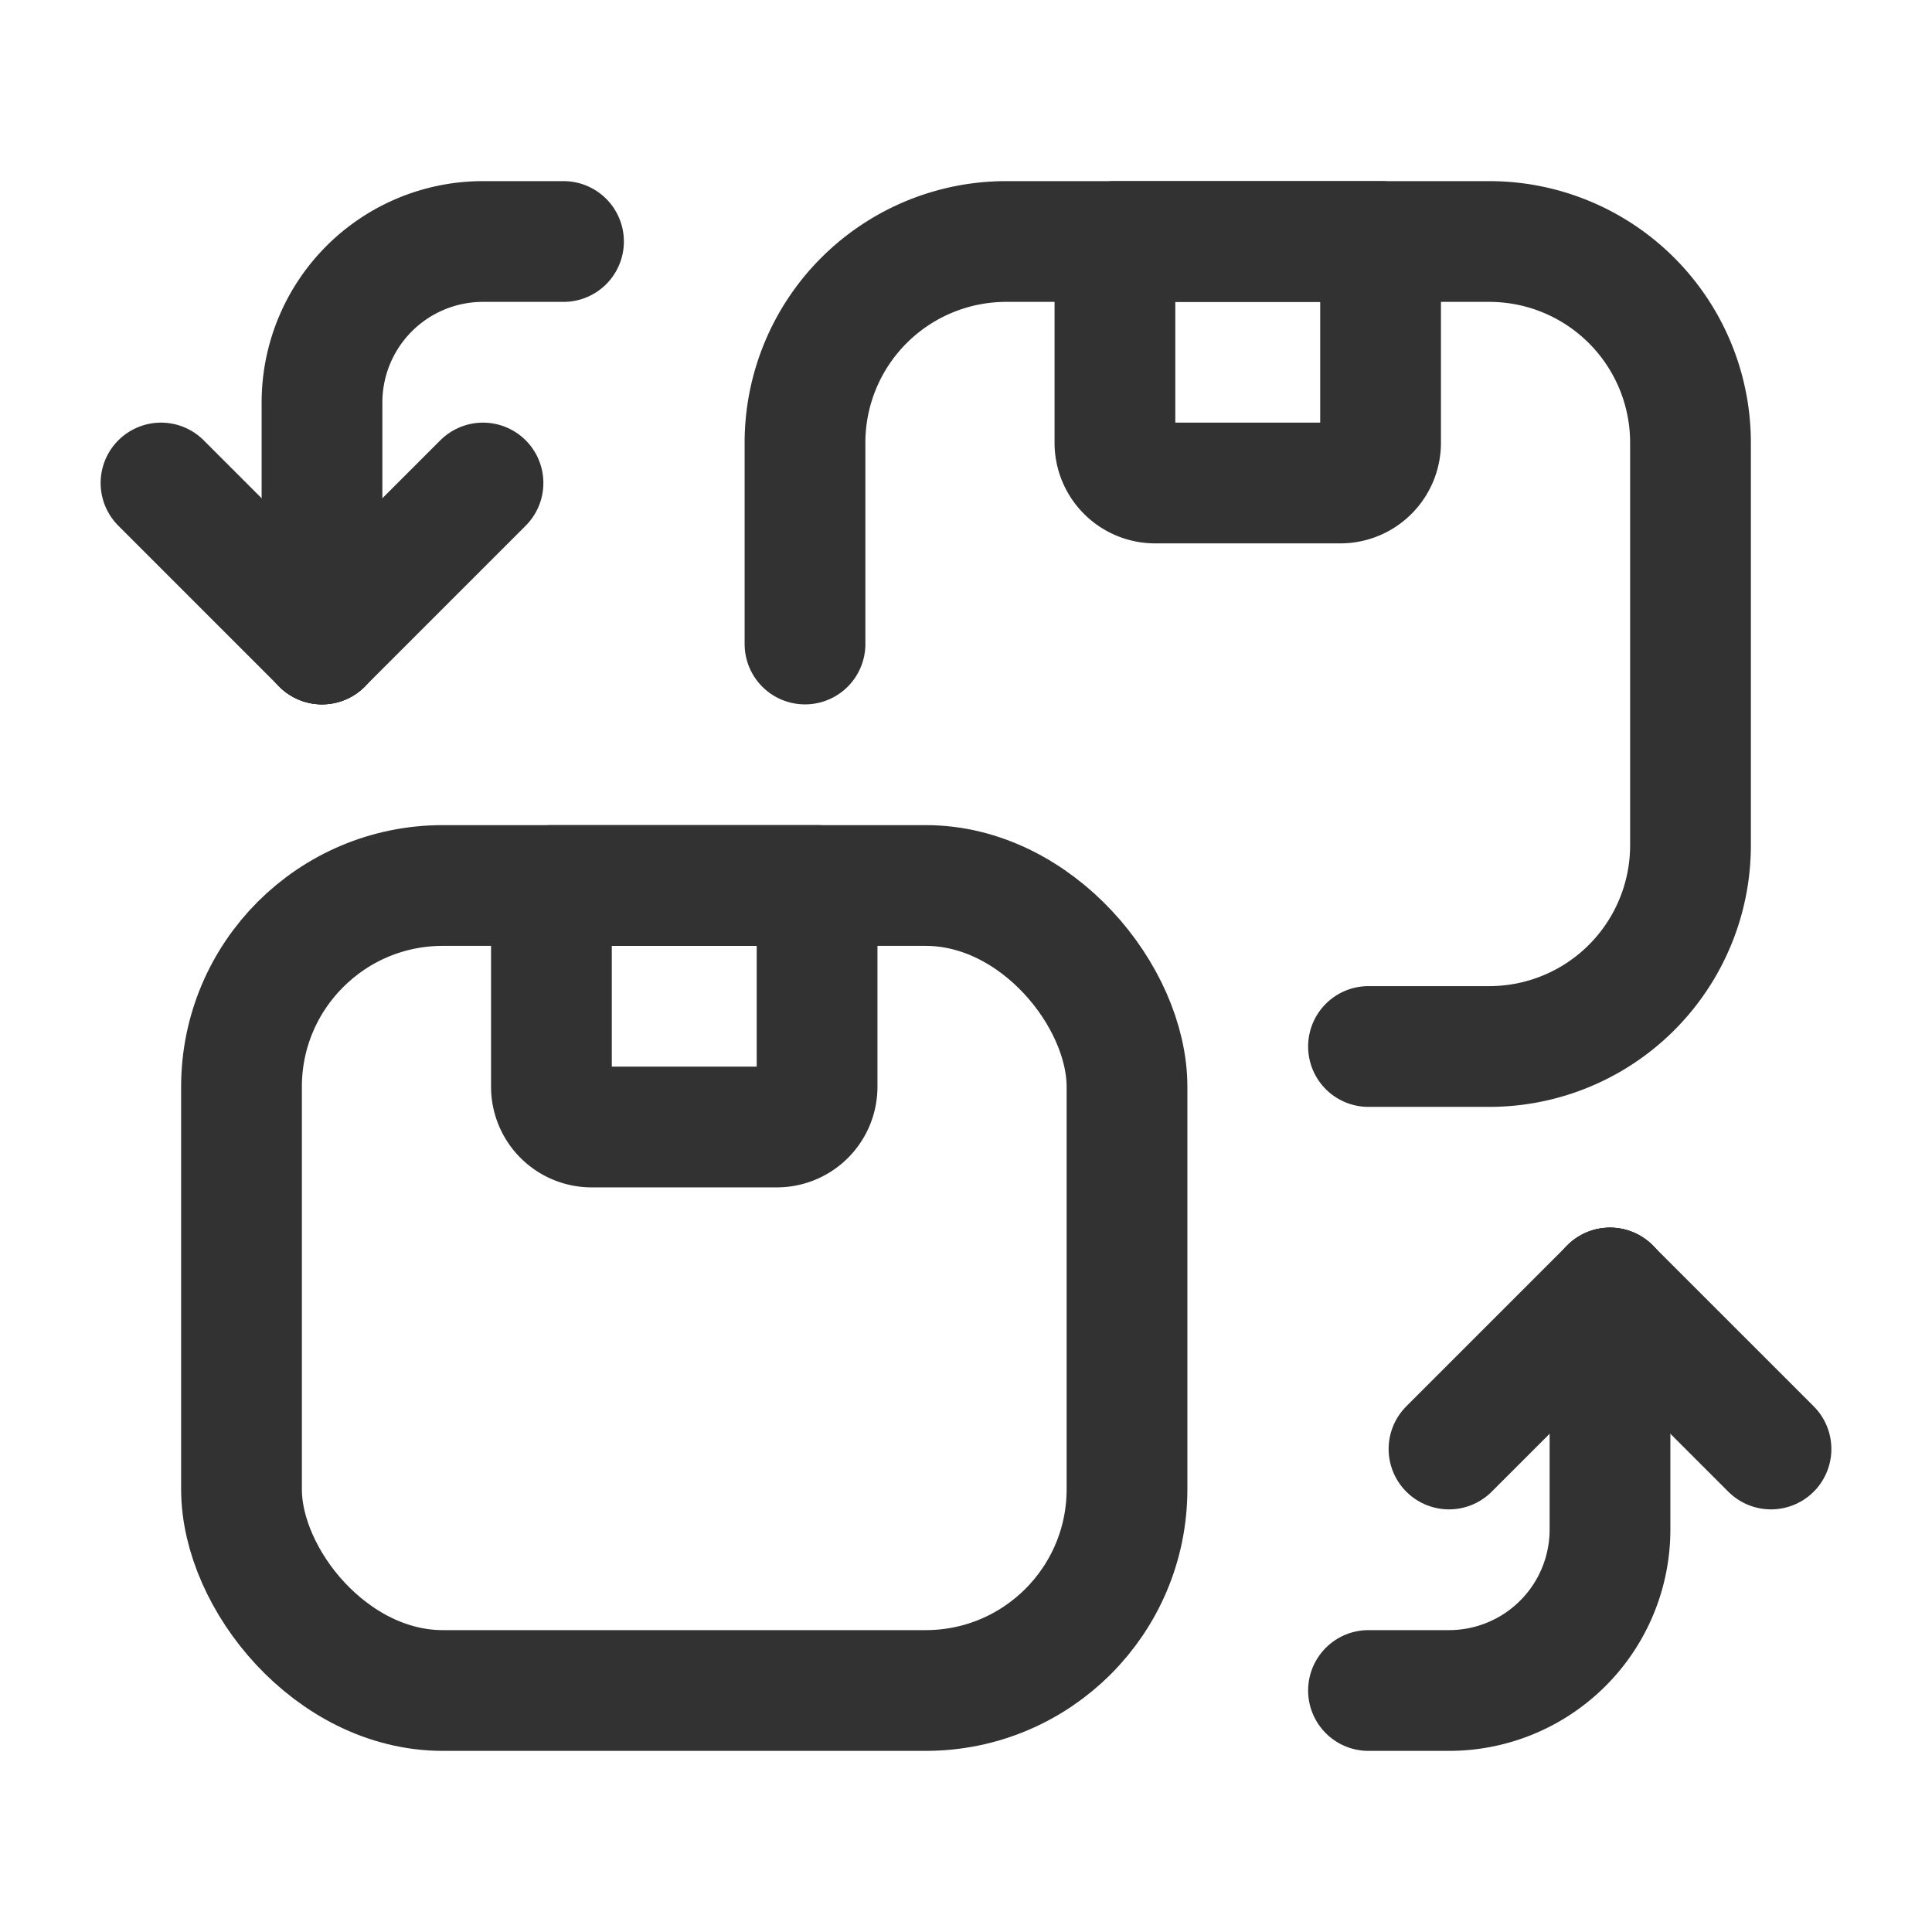 <svg id="Layer_3" data-name="Layer 3" xmlns="http://www.w3.org/2000/svg" viewBox="0 0 24 24"><path d="M0,24H24V0H0Z" fill="none"/><path d="M4,8V5A2,2,0,0,1,6,3H7" fill="none" stroke="#323232" stroke-linecap="round" stroke-linejoin="round" stroke-width="1.5"/><path d="M17,13h1.5A2.5,2.5,0,0,0,21,10.5v-5A2.5,2.5,0,0,0,18.5,3h-6A2.5,2.5,0,0,0,10,5.5V8" fill="none" stroke="#323232" stroke-linecap="round" stroke-linejoin="round" stroke-width="1.5"/><path d="M13.85,3h3.3a0,0,0,0,1,0,0V5.5a.5.5,0,0,1-.5.5h-2.3a.5.5,0,0,1-.5-.5V3A0,0,0,0,1,13.85,3Z" fill="none" stroke="#323232" stroke-linecap="round" stroke-linejoin="round" stroke-width="1.5"/><path d="M6.85,11h3.3a0,0,0,0,1,0,0v2.5a.5.5,0,0,1-.5.5H7.35a.5.5,0,0,1-.5-.5V11a0,0,0,0,1,0,0Z" fill="none" stroke="#323232" stroke-linecap="round" stroke-linejoin="round" stroke-width="1.5"/><rect x="3" y="11" width="11" height="10" rx="2.5" stroke-width="1.5" stroke="#323232" stroke-linecap="round" stroke-linejoin="round" fill="none"/><path d="M20,16v3a2,2,0,0,1-2,2H17" fill="none" stroke="#323232" stroke-linecap="round" stroke-linejoin="round" stroke-width="1.5"/><line x1="18" y1="18" x2="20" y2="16" fill="none" stroke="#323232" stroke-linecap="round" stroke-linejoin="round" stroke-width="1.5"/><line x1="22" y1="18" x2="20" y2="16" fill="none" stroke="#323232" stroke-linecap="round" stroke-linejoin="round" stroke-width="1.5"/><line x1="6" y1="6" x2="4" y2="8" fill="none" stroke="#323232" stroke-linecap="round" stroke-linejoin="round" stroke-width="1.5"/><line x1="2" y1="6" x2="4" y2="8" fill="none" stroke="#323232" stroke-linecap="round" stroke-linejoin="round" stroke-width="1.5"/></svg>